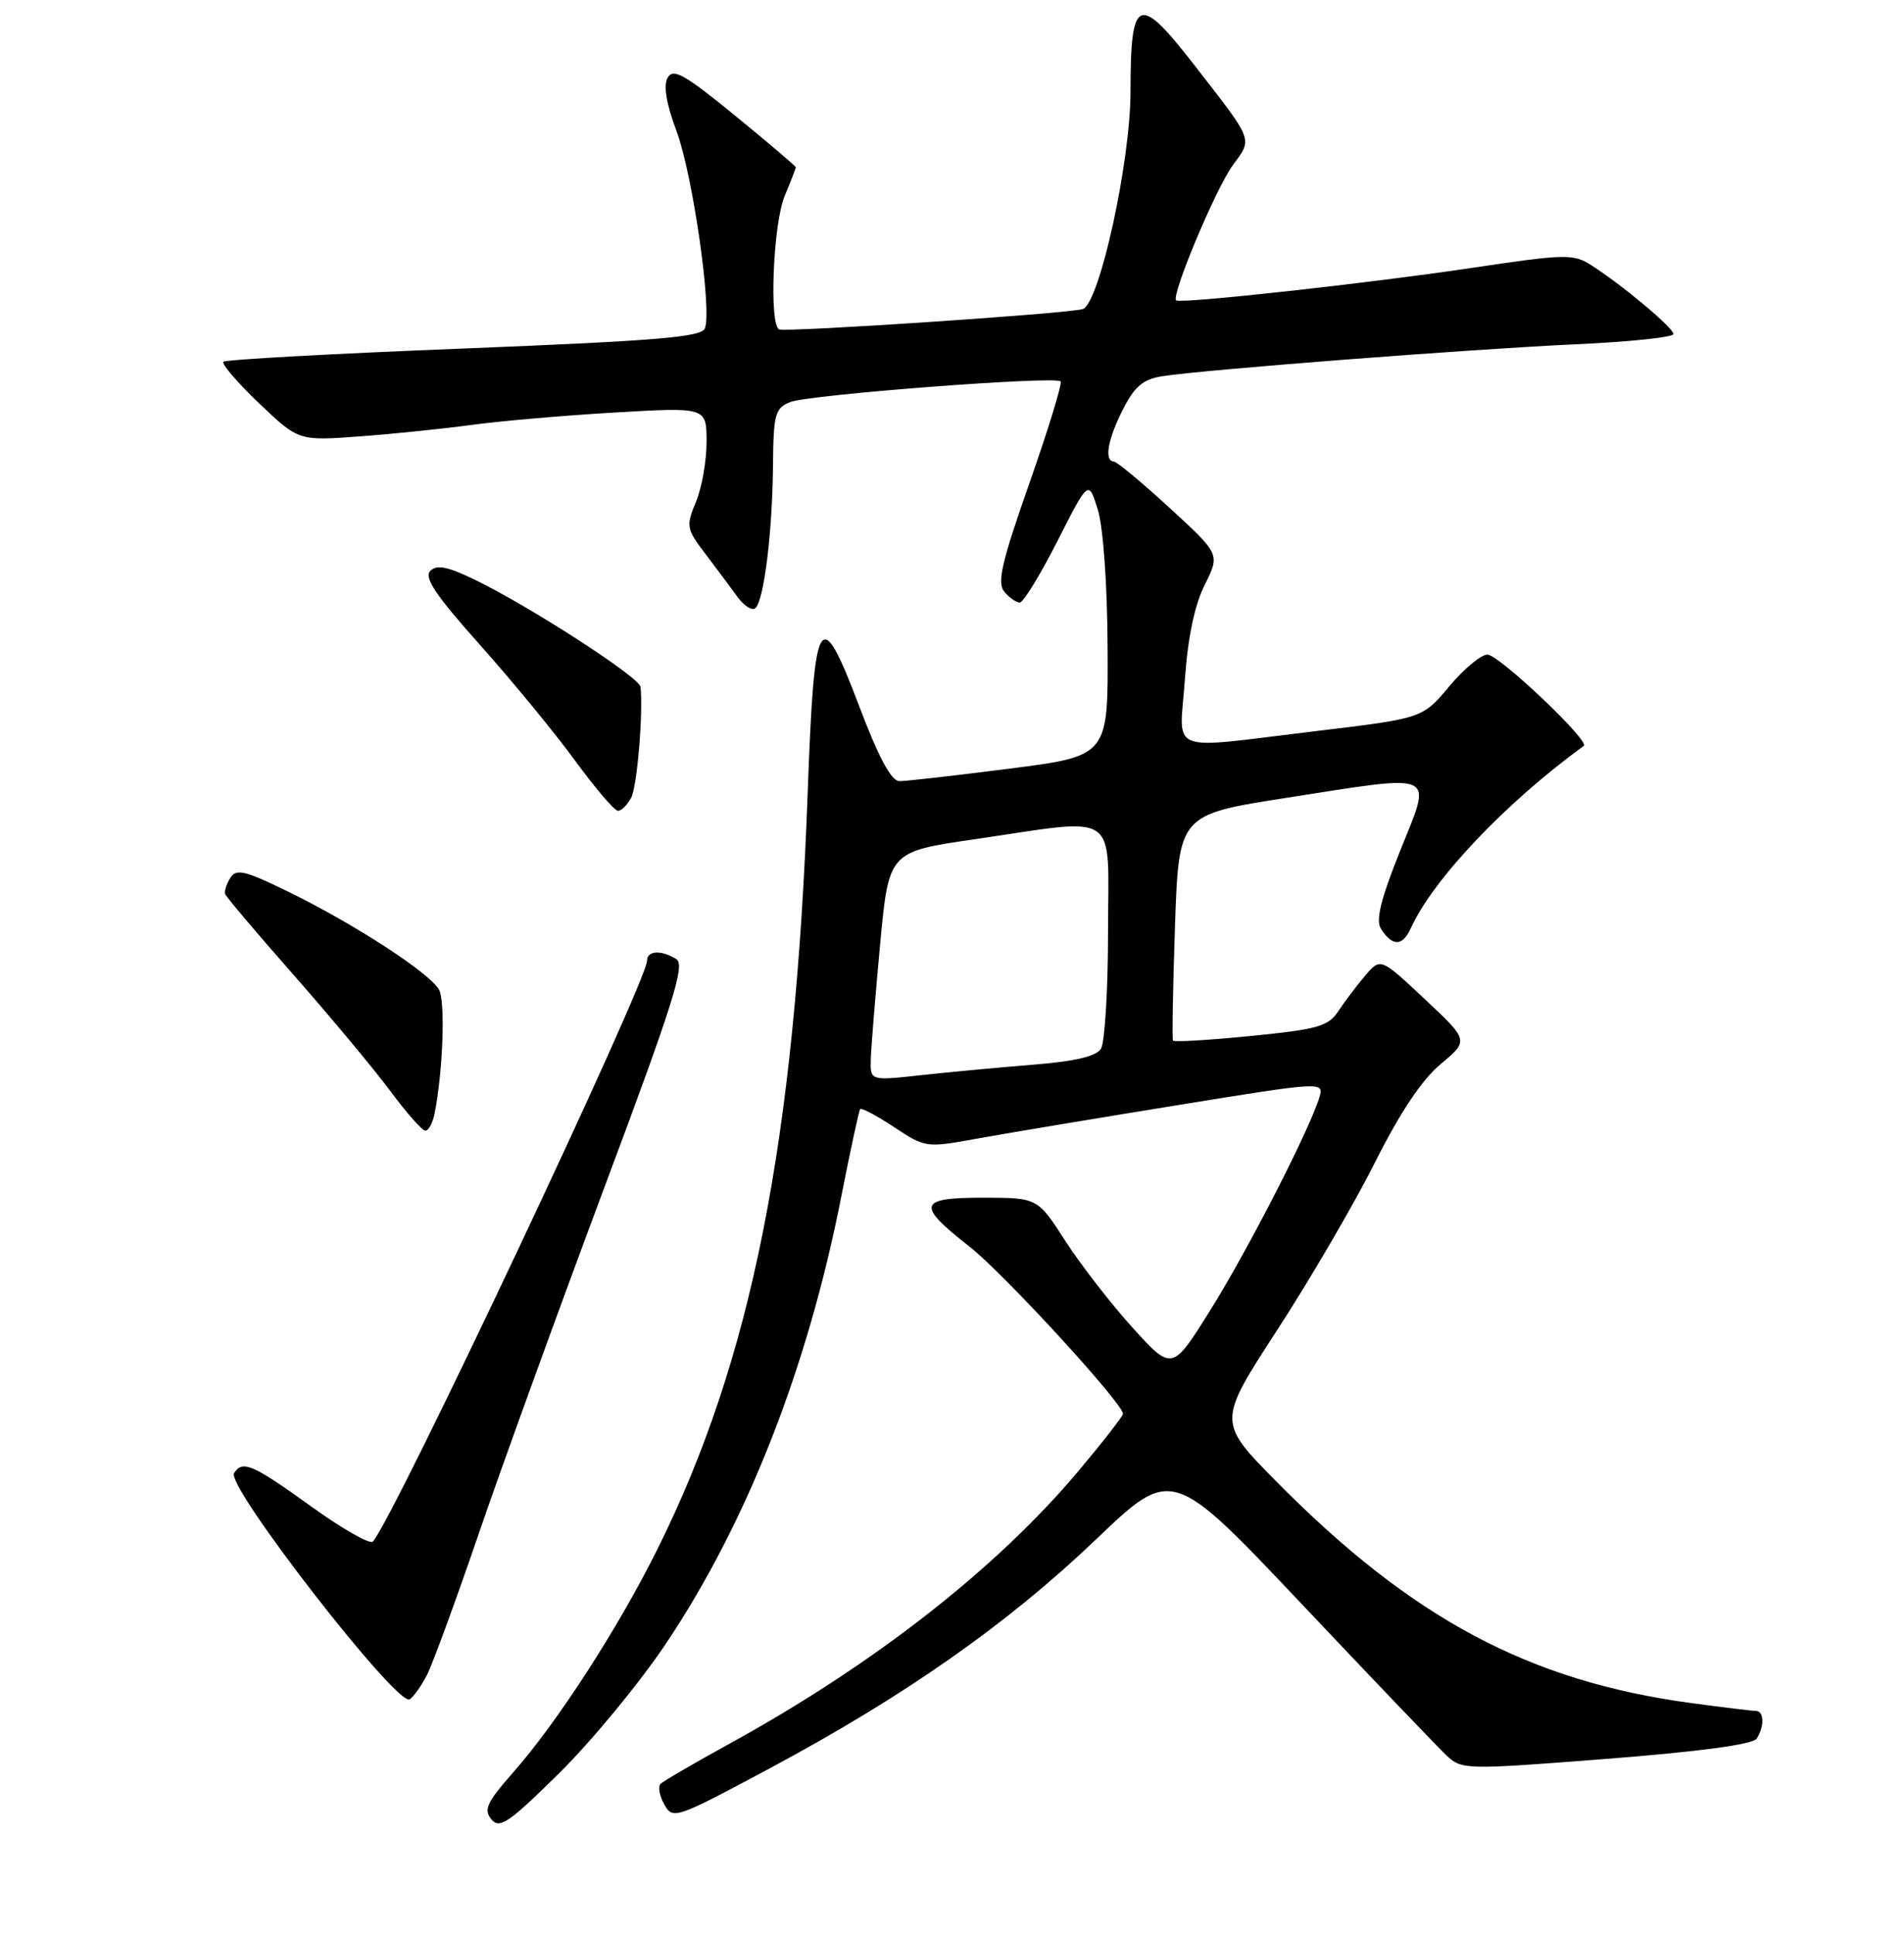 <?xml version="1.0" encoding="UTF-8" standalone="no"?>
<!DOCTYPE svg PUBLIC "-//W3C//DTD SVG 1.1//EN" "http://www.w3.org/Graphics/SVG/1.1/DTD/svg11.dtd" >
<svg xmlns="http://www.w3.org/2000/svg" xmlns:xlink="http://www.w3.org/1999/xlink" version="1.1" viewBox="0 0 256 260">
 <g >
 <path fill="currentColor"
d=" M 89.55 220.94 C 100.43 204.69 108.57 183.96 113.09 160.97 C 114.33 154.66 115.49 149.32 115.65 149.10 C 115.82 148.89 117.87 149.97 120.21 151.52 C 124.43 154.31 124.50 154.32 131.48 153.05 C 135.34 152.35 147.39 150.34 158.26 148.58 C 177.72 145.42 178.01 145.40 177.42 147.44 C 176.22 151.57 167.97 167.71 162.86 175.92 C 157.61 184.35 157.61 184.35 152.32 178.53 C 149.42 175.33 145.34 170.08 143.27 166.87 C 139.50 161.02 139.50 161.02 132.25 161.01 C 123.43 161.00 123.15 161.94 130.32 167.56 C 134.93 171.16 150.95 188.62 150.99 190.06 C 150.99 190.37 148.29 193.84 144.98 197.78 C 133.92 210.92 117.44 223.79 98.00 234.46 C 93.33 237.03 89.19 239.43 88.82 239.81 C 88.44 240.19 88.67 241.44 89.32 242.59 C 90.47 244.63 90.83 244.51 103.50 237.72 C 121.71 227.97 135.43 218.34 147.35 206.96 C 157.58 197.19 157.58 197.19 175.00 215.61 C 184.57 225.74 193.35 234.92 194.50 236.00 C 196.55 237.92 197.00 237.93 216.01 236.45 C 228.67 235.46 235.69 234.51 236.20 233.72 C 237.26 232.04 237.19 230.00 236.07 230.00 C 235.56 230.00 231.62 229.52 227.32 228.94 C 205.55 225.99 189.80 217.57 171.60 199.15 C 163.70 191.15 163.70 191.15 171.73 178.79 C 176.15 171.99 182.05 161.88 184.84 156.33 C 188.24 149.55 191.16 145.18 193.70 143.05 C 197.50 139.88 197.50 139.88 191.56 134.31 C 185.62 128.74 185.62 128.74 183.56 131.15 C 182.43 132.48 180.81 134.62 179.96 135.91 C 178.60 137.98 177.23 138.37 168.18 139.27 C 162.55 139.83 157.84 140.11 157.71 139.89 C 157.58 139.68 157.70 132.75 157.98 124.51 C 158.50 109.51 158.50 109.51 173.00 107.25 C 193.55 104.05 192.58 103.60 188.25 114.39 C 185.67 120.82 184.95 123.70 185.66 124.83 C 187.20 127.27 188.57 127.25 189.69 124.78 C 192.70 118.18 202.39 107.96 212.94 100.27 C 213.81 99.64 201.53 88.00 199.99 88.00 C 199.13 88.00 196.81 89.93 194.84 92.29 C 191.26 96.57 191.26 96.57 176.88 98.29 C 156.55 100.73 158.59 101.54 159.31 91.37 C 159.71 85.67 160.62 81.34 161.98 78.62 C 164.04 74.50 164.04 74.50 157.27 68.29 C 153.55 64.87 150.16 62.06 149.75 62.04 C 148.42 61.97 148.95 59.03 151.00 55.01 C 152.56 51.94 153.70 50.98 156.25 50.58 C 161.74 49.71 197.74 46.93 211.75 46.29 C 219.04 45.96 225.00 45.34 225.00 44.91 C 225.00 44.07 218.12 38.31 213.93 35.64 C 211.53 34.11 210.44 34.14 197.93 36.01 C 184.15 38.07 158.78 40.86 158.14 40.38 C 157.40 39.83 163.45 25.37 165.73 22.25 C 168.43 18.54 168.67 19.16 160.56 8.72 C 153.06 -0.93 152.00 -0.48 152.00 12.29 C 152.00 21.77 147.82 40.81 145.58 41.55 C 143.77 42.15 105.55 44.70 104.75 44.28 C 103.39 43.56 103.96 30.04 105.50 26.35 C 106.33 24.37 107.00 22.63 107.00 22.49 C 107.00 22.34 103.32 19.21 98.83 15.54 C 92.00 9.96 90.51 9.13 89.76 10.46 C 89.18 11.51 89.58 13.94 90.96 17.62 C 93.12 23.41 95.75 41.61 94.78 44.14 C 94.32 45.32 88.39 45.81 62.39 46.85 C 44.88 47.54 30.32 48.34 30.04 48.63 C 29.75 48.91 31.91 51.42 34.83 54.21 C 40.14 59.27 40.14 59.27 48.32 58.67 C 52.82 58.34 59.65 57.64 63.50 57.11 C 67.35 56.59 76.01 55.84 82.75 55.45 C 95.00 54.74 95.00 54.74 95.00 59.40 C 95.00 61.97 94.36 65.60 93.57 67.48 C 92.22 70.73 92.28 71.09 94.82 74.43 C 96.29 76.37 98.24 78.98 99.15 80.23 C 100.06 81.48 101.15 82.16 101.58 81.74 C 102.73 80.61 103.84 71.60 103.93 62.73 C 103.99 55.64 104.20 54.88 106.25 54.05 C 108.70 53.06 141.85 50.52 142.60 51.27 C 142.85 51.52 140.97 57.65 138.43 64.89 C 134.69 75.53 134.03 78.34 135.02 79.53 C 135.69 80.34 136.63 81.00 137.11 81.00 C 137.59 81.00 139.86 77.29 142.17 72.75 C 146.36 64.50 146.36 64.50 147.60 68.50 C 148.33 70.85 148.88 78.50 148.92 87.06 C 149.00 101.63 149.00 101.63 135.75 103.33 C 128.46 104.26 121.79 105.02 120.92 105.01 C 119.84 105.00 118.13 101.83 115.54 94.98 C 110.24 80.98 109.48 82.23 108.61 106.25 C 106.91 153.45 101.07 182.86 88.32 208.41 C 83.01 219.05 74.93 231.53 69.00 238.27 C 65.46 242.29 64.99 243.29 66.07 244.58 C 67.17 245.91 68.39 245.08 75.25 238.31 C 79.59 234.01 86.03 226.20 89.55 220.94 Z  M 57.40 225.19 C 58.16 223.71 61.33 215.07 64.43 206.00 C 67.54 196.93 75.11 176.08 81.24 159.68 C 90.50 134.95 92.15 129.71 90.95 128.95 C 88.95 127.68 87.00 127.77 87.00 129.14 C 87.00 131.95 52.73 204.55 50.13 207.24 C 49.74 207.65 45.99 205.51 41.80 202.49 C 33.96 196.84 32.58 196.25 31.47 198.05 C 30.38 199.81 53.42 229.48 55.08 228.45 C 55.59 228.13 56.64 226.66 57.40 225.19 Z  M 58.42 149.75 C 59.55 144.16 59.90 134.68 59.04 133.07 C 57.85 130.84 47.66 124.22 38.71 119.85 C 32.92 117.02 31.77 116.75 30.97 118.01 C 30.46 118.83 30.14 119.81 30.27 120.18 C 30.39 120.56 34.58 125.51 39.58 131.18 C 44.57 136.86 50.40 143.86 52.54 146.75 C 54.68 149.64 56.77 152.00 57.19 152.00 C 57.62 152.00 58.17 150.99 58.42 149.75 Z  M 84.86 107.25 C 85.66 105.75 86.49 95.92 86.12 92.34 C 85.99 91.05 71.11 81.44 63.75 77.89 C 60.16 76.16 58.72 75.88 57.85 76.75 C 56.97 77.63 58.61 80.06 64.54 86.70 C 68.86 91.54 74.61 98.54 77.32 102.25 C 80.03 105.96 82.62 109.00 83.09 109.00 C 83.55 109.00 84.35 108.21 84.86 107.25 Z  M 117.08 142.39 C 117.13 140.80 117.69 133.88 118.33 127.00 C 119.50 114.50 119.50 114.50 131.00 112.83 C 150.79 109.94 149.00 108.71 148.98 125.25 C 148.98 133.09 148.54 140.17 148.03 140.99 C 147.38 142.02 144.49 142.69 138.79 143.14 C 134.23 143.51 127.46 144.14 123.75 144.55 C 117.00 145.29 117.00 145.29 117.08 142.39 Z "/>
</g>
</svg>